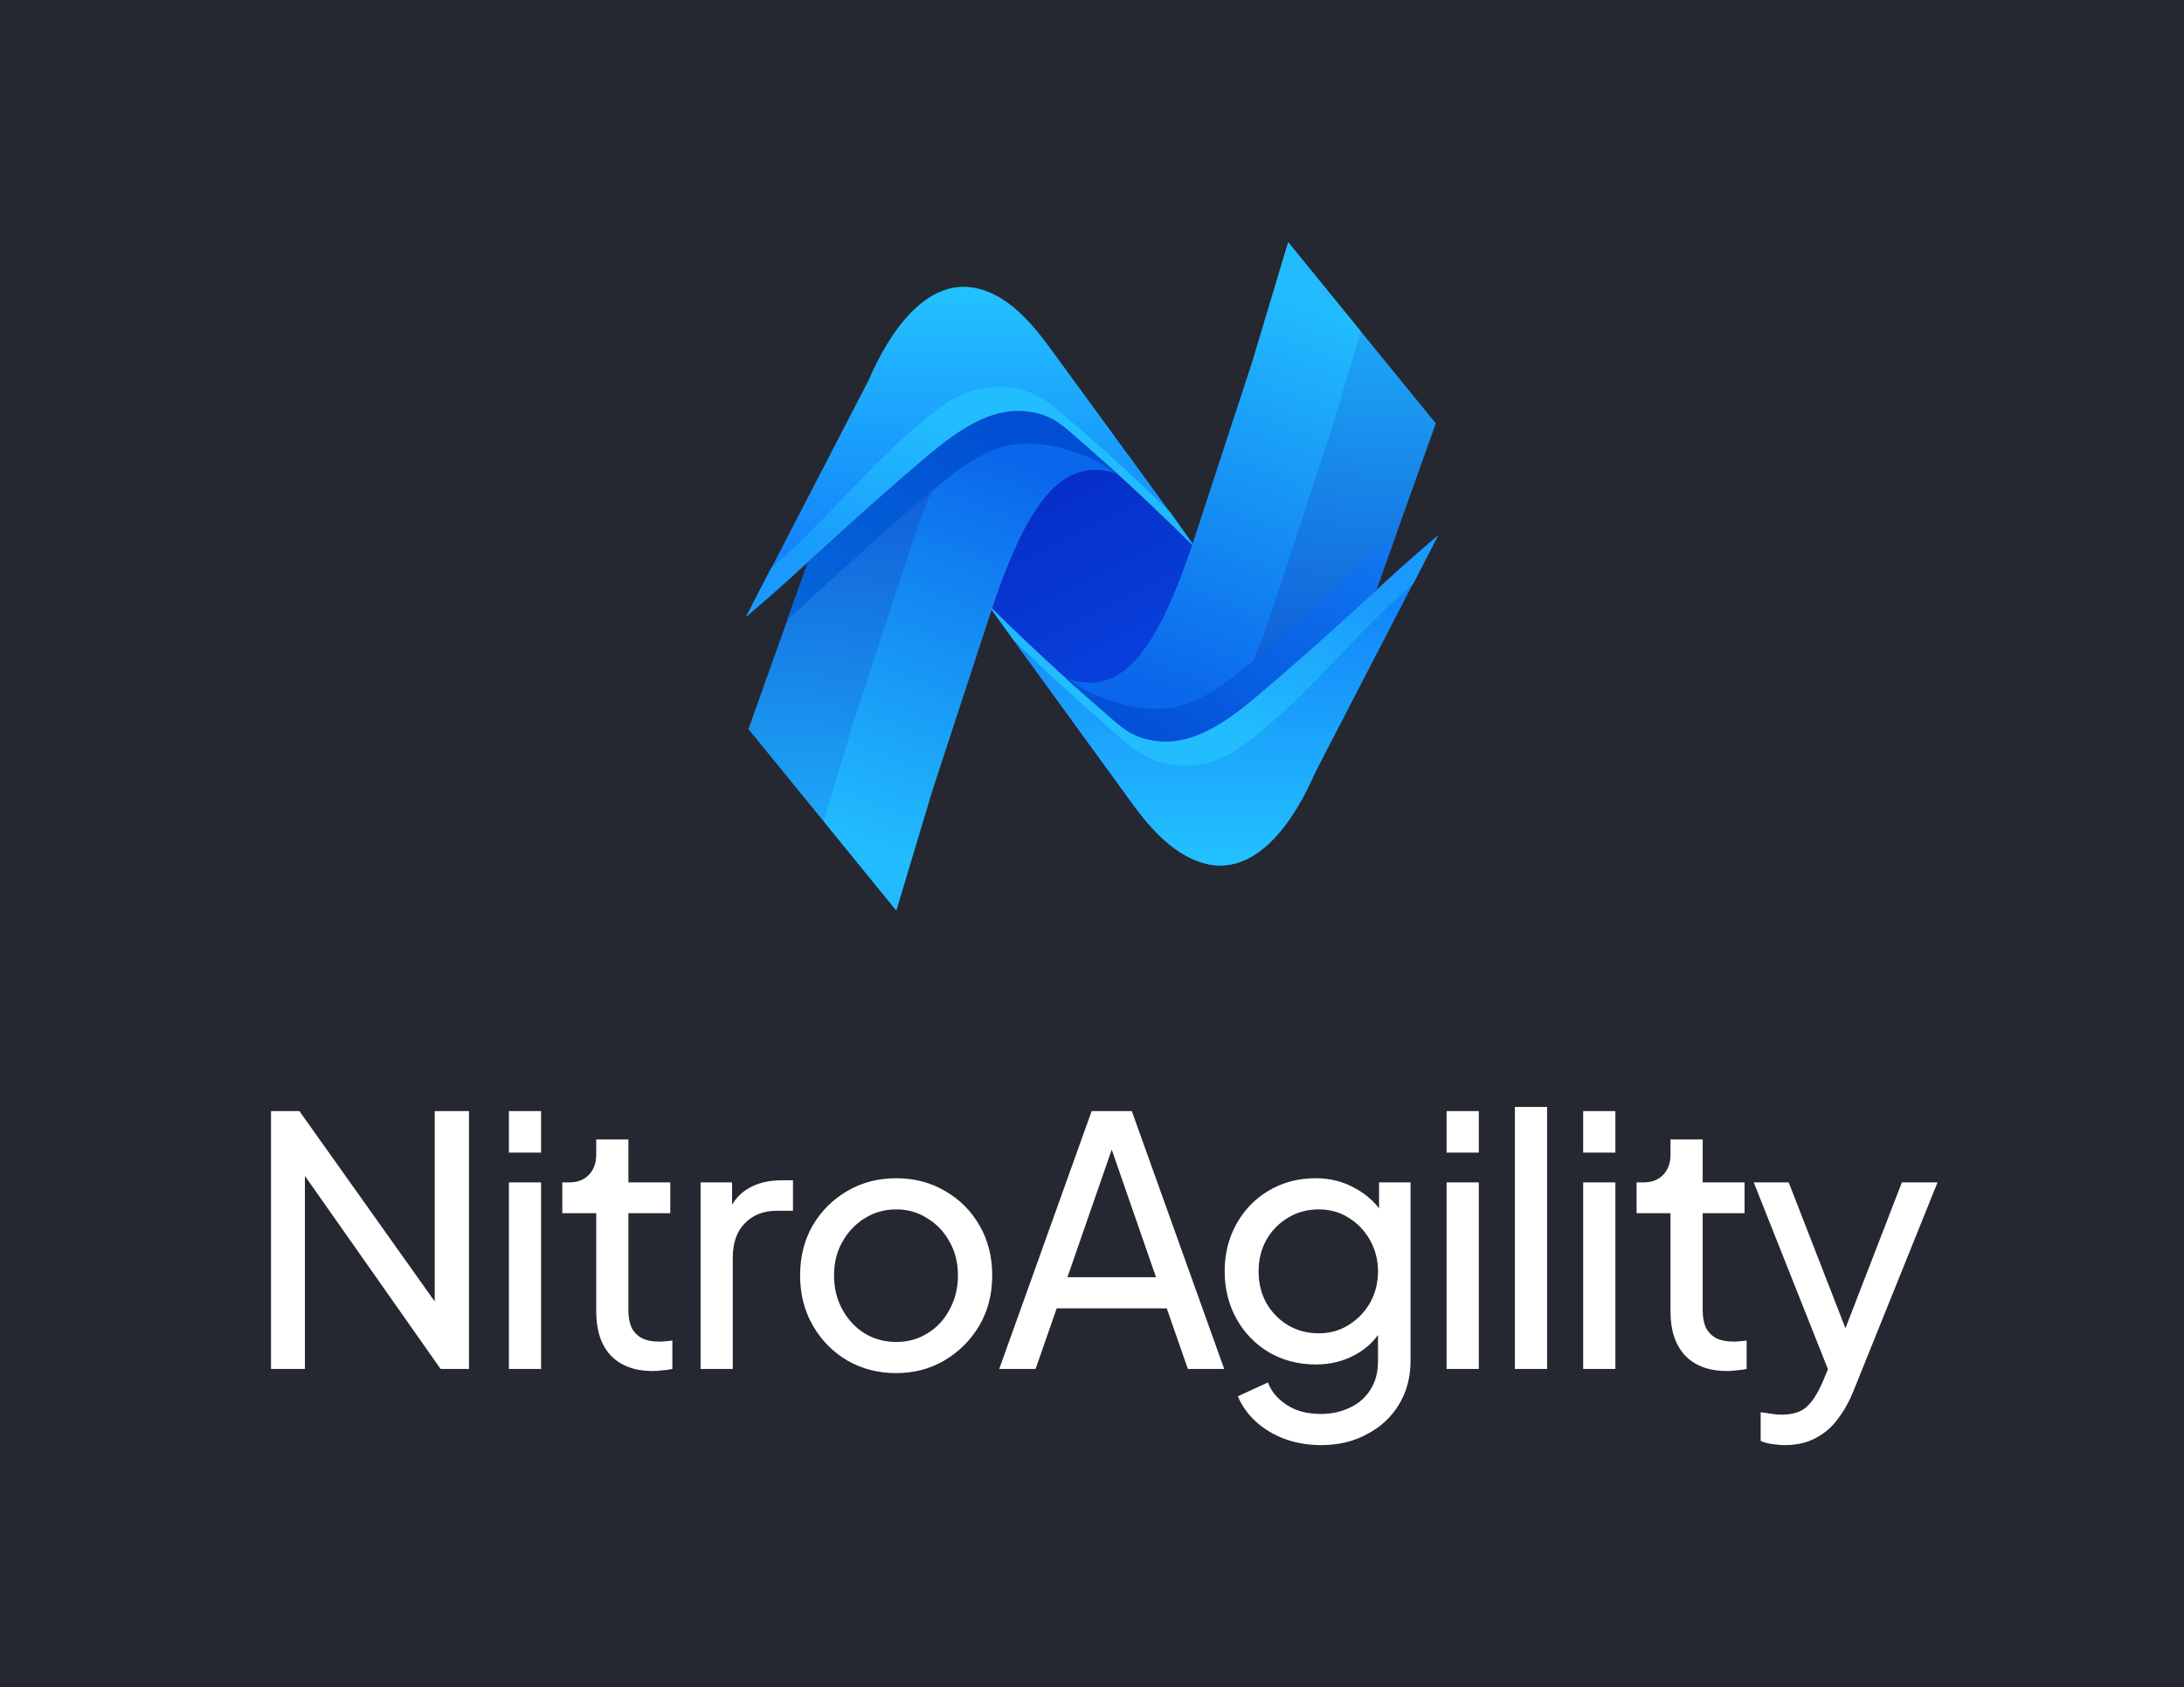 <svg width="1262" height="975" viewBox="0 0 1262 975" fill="none" xmlns="http://www.w3.org/2000/svg">
<rect width="1262" height="975" fill="#252831"/>
<path d="M572.937 352.415L572.995 352.297C595.158 285.287 615.978 263.187 646.072 273.883L646.131 273.883C657.795 284.578 672.259 298.169 690.339 316.31C693.371 320.801 696.404 325.292 699.379 329.842C713.376 346.21 728.131 369.315 749.127 376.642C768.606 383.438 779.571 364.706 791.76 353.36C802.725 343.138 811.939 335.751 811.939 335.751L807.332 345.619L766.973 432.011C754.726 457.775 731.397 508.534 696.404 498.962C678.616 494.116 664.677 478.575 654.237 464.275C627.118 426.87 600.057 389.643 572.937 352.415Z" fill="url(#paint0_linear_2017_145)"/>
<path d="M829.659 244.628C829.659 244.628 812.172 293.563 795.268 340.984V341.042C773.818 360.849 746.247 389.86 722.348 406.871C705.036 419.222 685.159 437.805 662.601 428.484C651.526 423.882 649.369 422.717 640.567 414.911C637.944 412.639 618.475 394.404 615.969 392.016C646.105 402.56 666.914 380.831 689.064 314.71L723.455 209.791L744.381 140L829.659 244.628Z" fill="url(#paint1_linear_2017_145)"/>
<path d="M432.462 421.276C432.462 421.276 449.949 372.341 466.853 324.921L466.853 324.862C488.304 305.055 515.875 276.044 539.774 259.033C557.086 246.683 576.962 228.099 599.521 237.42C610.596 242.022 612.752 243.187 621.554 250.994C624.177 253.266 643.646 271.5 646.152 273.888C616.017 263.344 595.207 285.074 573.057 351.194L538.666 456.113L517.74 525.904L432.462 421.276Z" fill="url(#paint2_linear_2017_145)"/>
<path d="M786.345 191.498L769.149 248.764L734.759 353.683C731.261 364.053 727.822 373.316 724.383 381.53C720.944 384.501 717.446 387.414 713.832 390.21C705.614 396.676 696.754 402.677 686.961 406.347C672.797 411.707 657.816 409.959 643.71 405.473C637.415 403.434 630.42 400.929 624.766 397.376C621.851 395.57 619.403 393.123 616.022 392.132C615.964 392.074 615.906 392.016 615.906 392.016C646.042 402.56 666.851 380.831 689.001 314.71L723.392 209.791L744.376 140L786.345 191.498Z" fill="url(#paint3_linear_2017_145)"/>
<path d="M830.881 309.408L760.059 446.194C748.517 473.166 726.95 505.964 697.397 499.265C679.386 495.187 665.164 479.23 654.847 465.133C643.481 449.578 570.442 348.964 570.442 348.964C605.708 383.918 627.333 402.094 641.672 414.735C650.532 422.542 656.128 426.503 668.078 428.076C693.492 431.455 716.633 410.541 734.411 395.336C756.445 376.519 777.779 357.062 799.113 337.429C817.008 320.943 830.881 309.408 830.881 309.408Z" fill="url(#paint4_linear_2017_145)"/>
<path d="M830.999 309.468L816.543 337.431C812.754 340.751 808.674 344.48 804.302 348.499C782.968 368.132 758.751 396.916 734.53 417.631C716.751 432.836 702.235 445.169 676.821 441.79C664.93 440.159 655.722 433.612 646.862 425.805C633.98 414.445 615.211 398.541 585.949 370.054C577.322 358.17 571.26 349.898 570.619 349.024C605.884 383.919 627.451 402.153 641.791 414.737C650.651 422.543 656.247 426.504 668.196 428.135C693.61 431.514 716.693 410.542 734.53 395.337C756.563 376.521 777.897 357.121 799.231 337.489C817.126 321.002 830.999 309.468 830.999 309.468Z" fill="url(#paint5_linear_2017_145)"/>
<path d="M431.116 356.453L501.938 219.668C513.479 192.695 535.047 159.897 564.599 166.596C582.611 170.674 596.309 186.811 606.626 200.909C617.993 216.464 692.312 318.152 692.312 318.152C657.047 283.198 634.664 263.768 620.324 251.126C611.464 243.32 605.869 239.358 593.919 237.785C568.505 234.407 545.364 255.32 527.586 270.525C505.552 289.342 484.218 308.8 462.884 328.432C444.989 344.918 431.116 356.453 431.116 356.453Z" fill="url(#paint6_linear_2017_145)"/>
<path d="M616.201 392.191C616.9 392.832 617.541 393.414 618.182 393.997C617.483 393.414 616.725 392.774 616.026 392.133C616.084 392.133 616.142 392.191 616.201 392.191Z" fill="#FF5215"/>
<path d="M645.928 273.672C645.229 273.031 644.588 272.449 643.946 271.866C644.646 272.449 645.404 273.09 646.103 273.73C646.045 273.73 645.987 273.672 645.928 273.672Z" fill="#FF5215"/>
<path d="M807.099 307.661C803.311 318.38 799.289 329.682 795.267 340.984C775.215 359.393 755.105 377.568 734.412 395.278C716.576 410.483 693.493 431.455 668.078 428.077C656.129 426.445 650.533 422.484 641.673 414.678C633.105 407.163 624.536 399.706 616.026 392.132C619.407 393.123 621.855 395.628 624.769 397.434C630.423 400.929 637.418 403.434 643.713 405.473C657.819 410.017 672.8 411.707 686.906 406.405C696.757 402.677 705.559 396.735 713.836 390.268C719.432 385.899 724.736 381.239 730.157 376.695C752.191 357.878 773.525 338.479 794.859 318.846C799.23 314.768 803.311 311.04 807.099 307.661Z" fill="url(#paint7_linear_2017_145)"/>
<path d="M454.899 358.201C458.687 347.482 462.709 336.18 466.731 324.879C486.783 306.47 506.893 288.294 527.586 270.584C545.423 255.379 568.505 234.407 593.92 237.786C605.869 239.417 611.465 243.378 620.325 251.185C628.893 258.7 637.462 266.157 645.972 273.73C642.591 272.739 640.143 270.234 637.229 268.429C631.575 264.933 624.58 262.428 618.285 260.389C604.179 255.845 589.198 254.156 575.092 259.457C565.241 263.185 556.439 269.128 548.162 275.594C542.566 279.963 537.262 284.624 531.841 289.168C509.808 307.984 488.473 327.384 467.139 347.016C462.768 351.094 458.687 354.822 454.899 358.201Z" fill="url(#paint8_linear_2017_145)"/>
<path d="M616.201 392.191C616.9 392.832 617.541 393.414 618.182 393.997C617.483 393.414 616.725 392.774 616.026 392.133C616.084 392.133 616.142 392.191 616.201 392.191Z" fill="#4E4EB5"/>
<path d="M645.928 273.672C645.229 273.031 644.588 272.449 643.946 271.866C644.646 272.449 645.404 273.09 646.103 273.73C646.045 273.73 645.987 273.672 645.928 273.672Z" fill="#4E4EB5"/>
<path d="M431 356.395L445.456 328.433C449.244 325.112 453.325 321.384 457.696 317.364C479.031 297.732 503.248 268.947 527.469 248.232C545.248 233.027 559.764 220.695 585.178 224.073C597.069 225.705 606.277 232.252 615.137 240.058C628.019 251.418 646.788 267.322 676.05 295.809C684.677 307.693 688.385 314.088 689.026 314.962C653.761 280.066 634.548 263.71 620.208 251.127C611.348 243.32 605.752 239.359 593.803 237.728C568.389 234.349 545.306 255.321 527.469 270.526C505.436 289.343 484.102 308.742 462.768 328.374C444.873 344.861 431 356.395 431 356.395Z" fill="url(#paint9_linear_2017_145)"/>
<path d="M476.002 474.501L493.198 417.235L527.588 312.316C531.086 301.946 534.525 292.683 537.964 284.469C541.403 281.498 544.9 278.585 548.514 275.789C556.733 269.323 565.593 263.322 575.386 259.652C589.55 254.292 604.531 256.04 618.637 260.526C624.932 262.565 631.927 265.07 637.581 268.623C640.496 270.429 642.944 272.876 646.325 273.867C646.383 273.925 646.441 273.983 646.441 273.983C616.305 263.439 595.496 285.168 573.346 351.289L538.955 456.208L517.971 525.999L476.002 474.501Z" fill="url(#paint10_linear_2017_145)"/>
<path d="M156.6 791V642H173L258.6 762.4L251.2 763.2V642H271V791H254.6L169.4 669.8L176.2 669V791H156.6ZM294.056 791V683.2H312.656V791H294.056ZM294.056 666V642H312.656V666H294.056ZM377.317 792.2C366.784 792.2 358.651 789.2 352.917 783.2C347.317 777.2 344.517 768.733 344.517 757.8V701H324.917V683.2H328.917C333.717 683.2 337.517 681.733 340.317 678.8C343.117 675.867 344.517 672 344.517 667.2V658.4H363.117V683.2H387.317V701H363.117V757.2C363.117 760.8 363.651 763.933 364.717 766.6C365.917 769.267 367.851 771.4 370.517 773C373.184 774.467 376.717 775.2 381.117 775.2C382.051 775.2 383.184 775.133 384.517 775C385.984 774.867 387.317 774.733 388.517 774.6V791C386.784 791.4 384.851 791.667 382.717 791.8C380.584 792.067 378.784 792.2 377.317 792.2ZM404.814 791V683.2H423.014V703L421.014 700.2C423.547 694.067 427.414 689.533 432.614 686.6C437.814 683.533 444.147 682 451.614 682H458.214V699.6H448.814C441.214 699.6 435.081 702 430.414 706.8C425.747 711.467 423.414 718.133 423.414 726.8V791H404.814ZM517.936 793.4C507.536 793.4 498.136 791 489.736 786.2C481.336 781.267 474.669 774.533 469.736 766C464.803 757.467 462.336 747.8 462.336 737C462.336 726.2 464.736 716.6 469.536 708.2C474.469 699.8 481.136 693.133 489.536 688.2C497.936 683.267 507.403 680.8 517.936 680.8C528.336 680.8 537.736 683.267 546.136 688.2C554.536 693 561.136 699.6 565.936 708C570.869 716.4 573.336 726.067 573.336 737C573.336 747.933 570.803 757.667 565.736 766.2C560.669 774.6 553.936 781.267 545.536 786.2C537.269 791 528.069 793.4 517.936 793.4ZM517.936 775.4C524.603 775.4 530.603 773.733 535.936 770.4C541.403 767.067 545.669 762.467 548.736 756.6C551.936 750.733 553.536 744.2 553.536 737C553.536 729.667 551.936 723.2 548.736 717.6C545.669 711.867 541.403 707.333 535.936 704C530.603 700.533 524.603 698.8 517.936 698.8C511.136 698.8 505.003 700.533 499.536 704C494.203 707.333 489.936 711.867 486.736 717.6C483.536 723.2 481.936 729.667 481.936 737C481.936 744.2 483.536 750.733 486.736 756.6C489.936 762.467 494.203 767.067 499.536 770.4C505.003 773.733 511.136 775.4 517.936 775.4ZM577.395 791L630.795 642H653.995L707.395 791H686.395L674.195 756H610.595L598.395 791H577.395ZM616.795 738H667.995L639.595 656.2H645.195L616.795 738ZM763.464 835C755.864 835 748.797 833.8 742.264 831.4C735.864 829 730.331 825.667 725.664 821.4C721.131 817.267 717.664 812.4 715.264 806.8L732.664 798.8C734.531 803.867 738.064 808.133 743.264 811.6C748.597 815.2 755.264 817 763.264 817C769.397 817 774.931 815.8 779.864 813.4C784.931 811.133 788.931 807.667 791.864 803C794.797 798.467 796.264 792.933 796.264 786.4V762.2L799.664 765.8C795.931 773.133 790.531 778.733 783.464 782.6C776.531 786.467 768.864 788.4 760.464 788.4C750.331 788.4 741.264 786.067 733.264 781.4C725.264 776.6 718.997 770.133 714.464 762C709.931 753.733 707.664 744.6 707.664 734.6C707.664 724.467 709.931 715.333 714.464 707.2C718.997 699.067 725.197 692.667 733.064 688C741.064 683.2 750.131 680.8 760.264 680.8C768.664 680.8 776.264 682.733 783.064 686.6C789.997 690.333 795.531 695.533 799.664 702.2L796.864 707.2V683.2H815.064V786.4C815.064 795.733 812.864 804.067 808.464 811.4C804.064 818.733 797.931 824.467 790.064 828.6C782.331 832.867 773.464 835 763.464 835ZM762.064 770.4C768.464 770.4 774.197 768.8 779.264 765.6C784.464 762.4 788.597 758.133 791.664 752.8C794.731 747.333 796.264 741.267 796.264 734.6C796.264 728.067 794.731 722.067 791.664 716.6C788.597 711.133 784.464 706.8 779.264 703.6C774.197 700.4 768.464 698.8 762.064 698.8C755.531 698.8 749.597 700.4 744.264 703.6C738.931 706.8 734.731 711.133 731.664 716.6C728.731 721.933 727.264 727.933 727.264 734.6C727.264 741.267 728.731 747.333 731.664 752.8C734.731 758.133 738.864 762.4 744.064 765.6C749.397 768.8 755.397 770.4 762.064 770.4ZM835.9 791V683.2H854.5V791H835.9ZM835.9 666V642H854.5V666H835.9ZM875.361 791V639.6H893.961V791H875.361ZM914.822 791V683.2H933.422V791H914.822ZM914.822 666V642H933.422V666H914.822ZM998.083 792.2C987.549 792.2 979.416 789.2 973.683 783.2C968.083 777.2 965.283 768.733 965.283 757.8V701H945.683V683.2H949.683C954.483 683.2 958.283 681.733 961.083 678.8C963.883 675.867 965.283 672 965.283 667.2V658.4H983.883V683.2H1008.08V701H983.883V757.2C983.883 760.8 984.416 763.933 985.483 766.6C986.683 769.267 988.616 771.4 991.283 773C993.949 774.467 997.483 775.2 1001.88 775.2C1002.82 775.2 1003.95 775.133 1005.28 775C1006.75 774.867 1008.08 774.733 1009.28 774.6V791C1007.55 791.4 1005.62 791.667 1003.48 791.8C1001.35 792.067 999.549 792.2 998.083 792.2ZM1031.38 835C1028.98 835 1026.58 834.8 1024.18 834.4C1021.78 834.133 1019.51 833.533 1017.38 832.6V816C1018.85 816.133 1020.65 816.4 1022.78 816.8C1025.05 817.2 1027.25 817.4 1029.38 817.4C1035.65 817.4 1040.38 816 1043.58 813.2C1046.91 810.4 1050.05 805.667 1052.98 799L1059.78 782.8L1059.38 799L1013.38 683.2H1033.58L1069.38 775.2H1063.38L1098.98 683.2H1119.58L1070.98 803.8C1068.71 809.533 1065.78 814.8 1062.18 819.6C1058.71 824.4 1054.45 828.133 1049.38 830.8C1044.31 833.6 1038.31 835 1031.38 835Z" fill="white"/>
<defs>
<linearGradient id="paint0_linear_2017_145" x1="555.668" y1="156.885" x2="746.007" y2="533.466" gradientUnits="userSpaceOnUse">
<stop stop-color="#071BB3"/>
<stop offset="1" stop-color="#0859F7"/>
</linearGradient>
<linearGradient id="paint1_linear_2017_145" x1="802.19" y1="157.267" x2="777.613" y2="549.408" gradientUnits="userSpaceOnUse">
<stop stop-color="#1FB3FD"/>
<stop offset="0.292" stop-color="#1888EA"/>
<stop offset="1" stop-color="#0725BE"/>
</linearGradient>
<linearGradient id="paint2_linear_2017_145" x1="459.931" y1="508.637" x2="484.508" y2="116.497" gradientUnits="userSpaceOnUse">
<stop stop-color="#1FB3FD"/>
<stop offset="0.292" stop-color="#1888EA"/>
<stop offset="1" stop-color="#0725BE"/>
</linearGradient>
<linearGradient id="paint3_linear_2017_145" x1="786.345" y1="186.569" x2="701.211" y2="409.699" gradientUnits="userSpaceOnUse">
<stop stop-color="#22BCFE"/>
<stop offset="1" stop-color="#0A67EB"/>
</linearGradient>
<linearGradient id="paint4_linear_2017_145" x1="700.662" y1="309.408" x2="700.662" y2="500.147" gradientUnits="userSpaceOnUse">
<stop stop-color="#0F76F9"/>
<stop offset="1" stop-color="#23C2FE"/>
</linearGradient>
<linearGradient id="paint5_linear_2017_145" x1="700.809" y1="309.468" x2="666.78" y2="407.606" gradientUnits="userSpaceOnUse">
<stop stop-color="#199AFC"/>
<stop offset="1" stop-color="#22BDFE"/>
</linearGradient>
<linearGradient id="paint6_linear_2017_145" x1="561.337" y1="356.453" x2="561.337" y2="165.714" gradientUnits="userSpaceOnUse">
<stop stop-color="#0F76F9"/>
<stop offset="1" stop-color="#23C2FE"/>
</linearGradient>
<linearGradient id="paint7_linear_2017_145" x1="677.812" y1="489.292" x2="847.214" y2="257.476" gradientUnits="userSpaceOnUse">
<stop stop-color="#0047D1"/>
<stop offset="1" stop-color="#1587FD"/>
</linearGradient>
<linearGradient id="paint8_linear_2017_145" x1="584.186" y1="176.571" x2="414.785" y2="408.386" gradientUnits="userSpaceOnUse">
<stop stop-color="#0047D1"/>
<stop offset="1" stop-color="#066FDC"/>
</linearGradient>
<linearGradient id="paint9_linear_2017_145" x1="561.189" y1="356.395" x2="595.219" y2="258.257" gradientUnits="userSpaceOnUse">
<stop stop-color="#199AFC"/>
<stop offset="1" stop-color="#22BDFE"/>
</linearGradient>
<linearGradient id="paint10_linear_2017_145" x1="476.002" y1="479.43" x2="561.136" y2="256.3" gradientUnits="userSpaceOnUse">
<stop stop-color="#22BCFE"/>
<stop offset="1" stop-color="#0A67EB"/>
</linearGradient>
</defs>
</svg>

